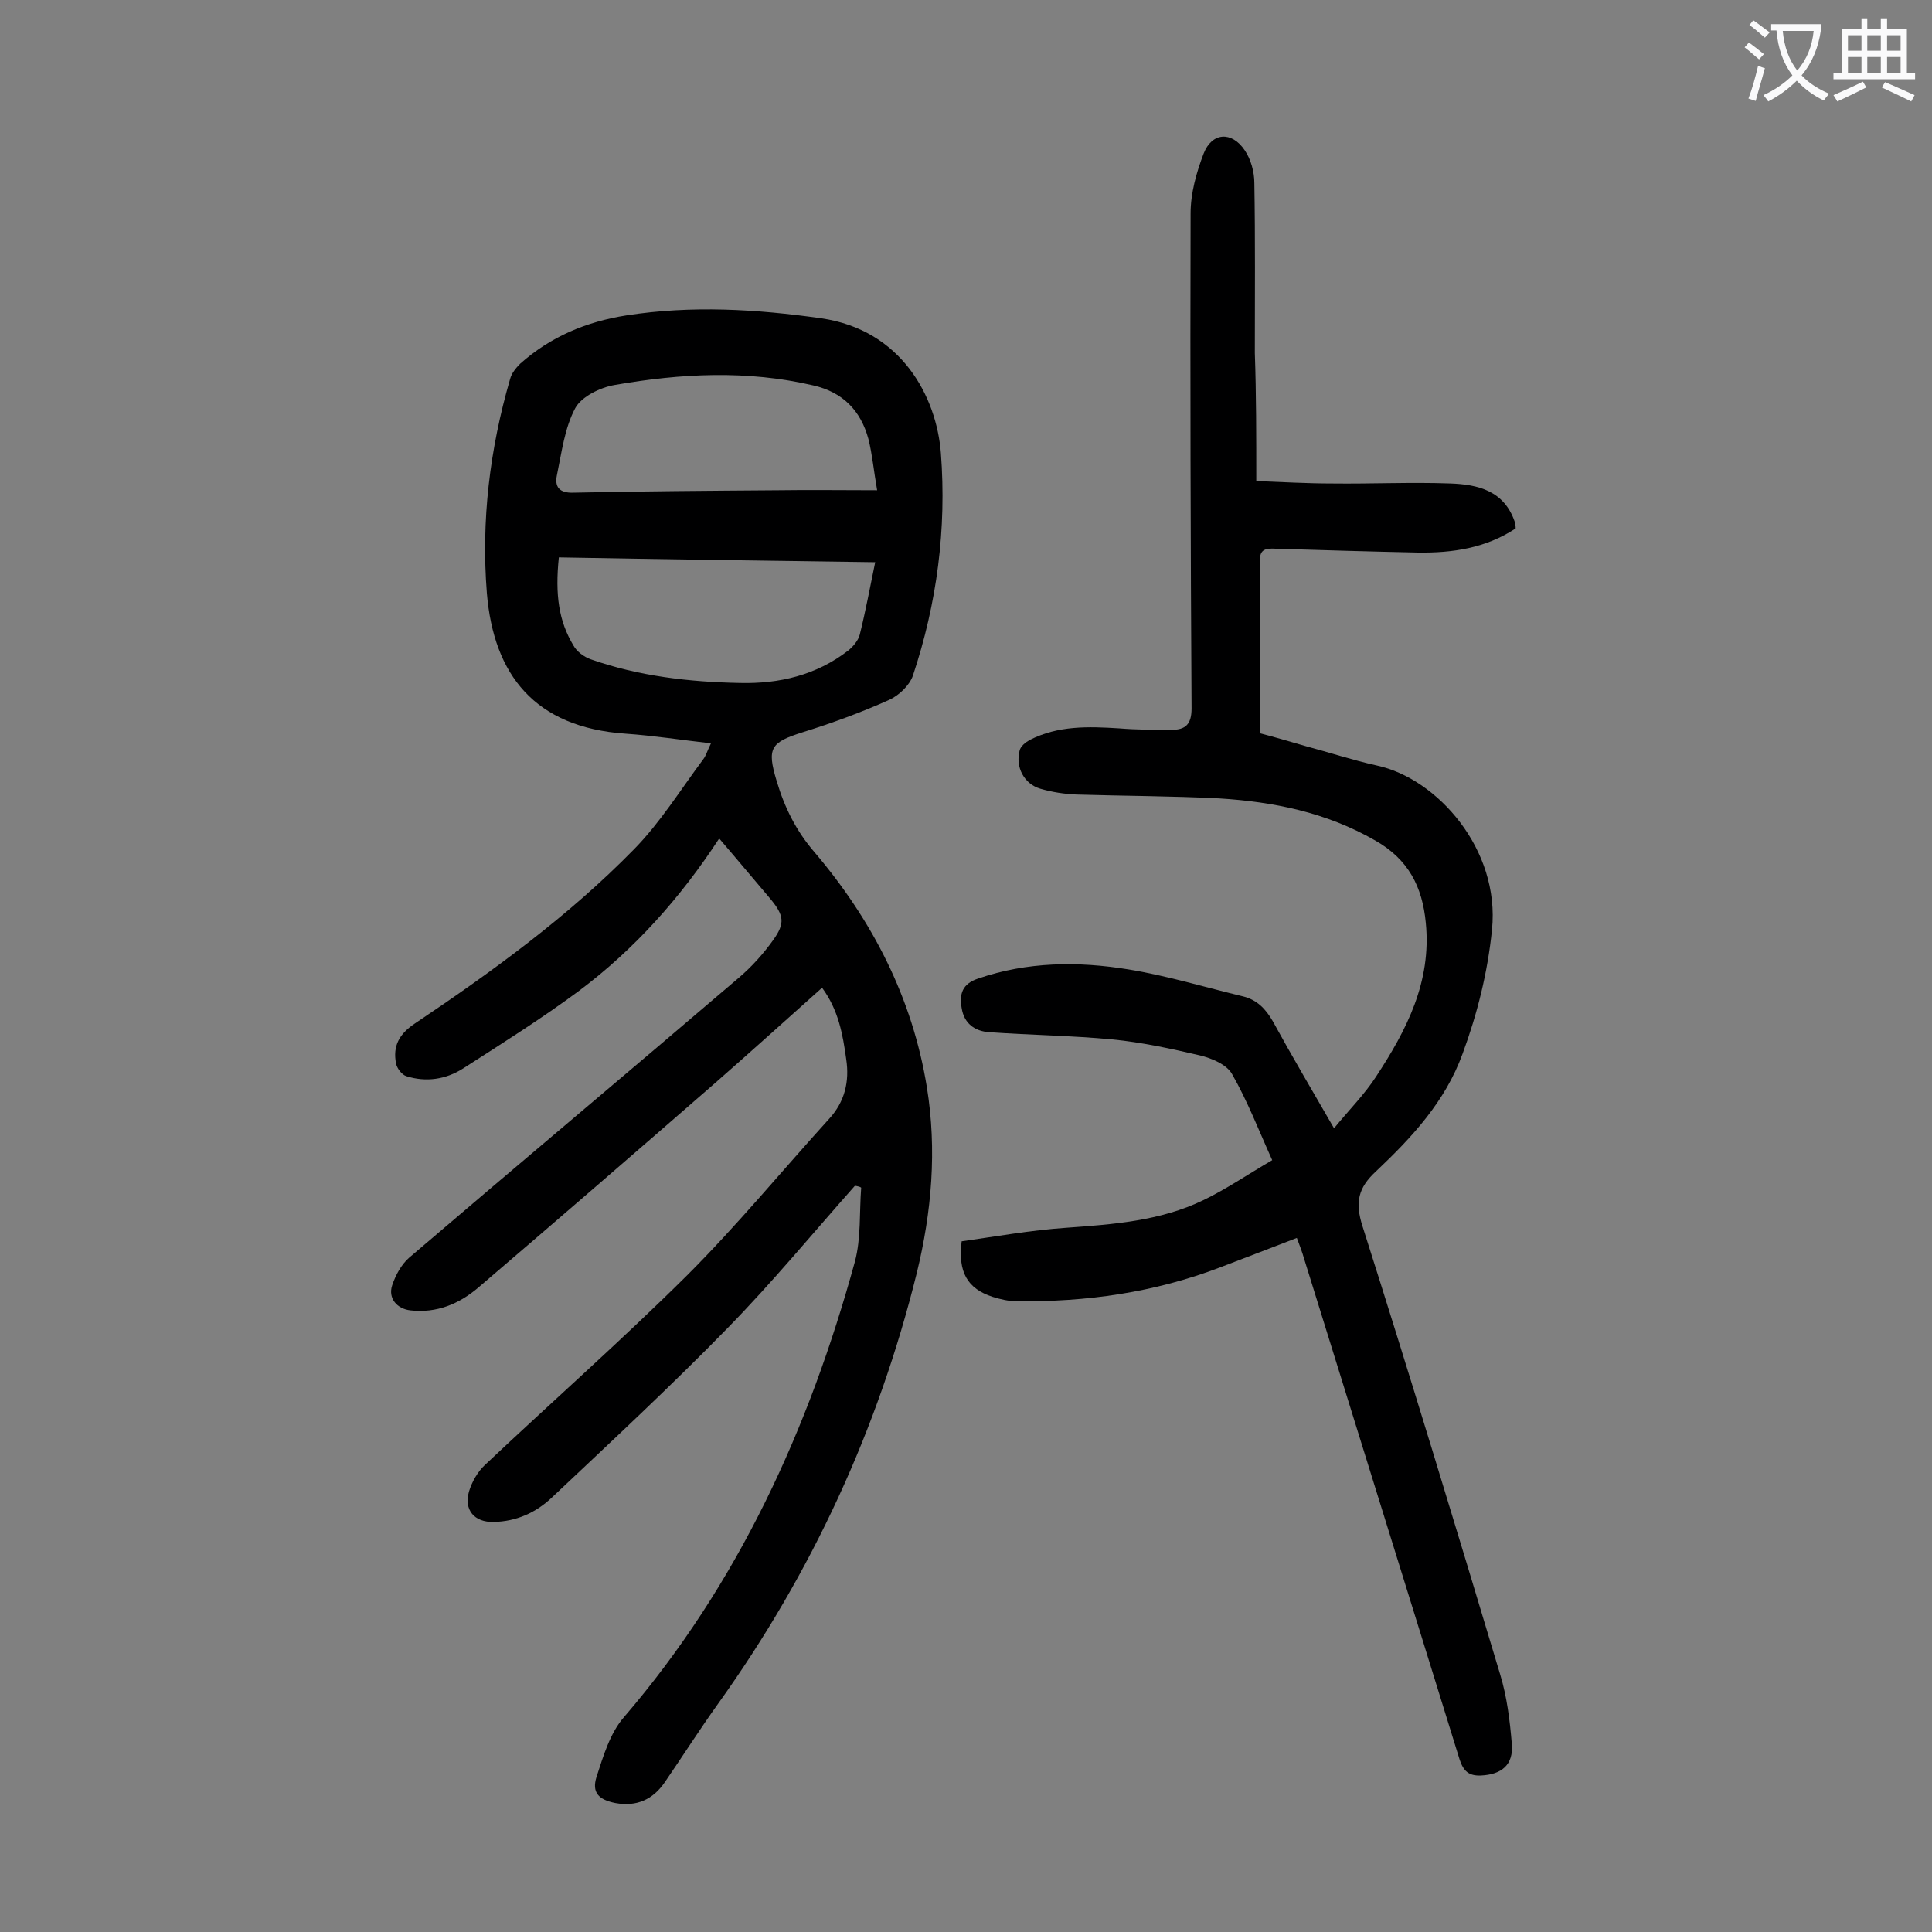 <svg enable-background="new 0 0 400 400" viewBox="0 0 400 400" xmlns="http://www.w3.org/2000/svg"><rect x="0" y="0" width="400" height="400" fill="#808080" stroke="none"/><path d="m177 245.5c-8.7 9.8-17.1 20-26.3 29.4-11.8 12.1-24.2 23.6-36.5 35.2-3.3 3.1-7.3 4.9-12 5-4 .1-6.2-2.5-5.1-6.3.6-2 1.8-4.1 3.3-5.5 13.9-13.1 28.3-25.8 41.9-39.3 10.3-10.3 19.6-21.6 29.4-32.4 3.2-3.5 4.2-7.7 3.5-12.3-.7-5.1-1.6-10.2-5-14.8-7.5 6.7-14.7 13.2-22 19.6-16.3 14.2-32.7 28.4-49.2 42.5-4 3.4-8.6 5.3-14 4.7-2.8-.3-4.7-2.5-3.8-5.2.7-2.1 1.9-4.3 3.5-5.7 22.7-19.4 45.6-38.6 68.3-58 2.7-2.3 5.1-5 7.1-7.8 2.5-3.5 2.2-5.1-.6-8.5-3.5-4.1-6.9-8.2-10.6-12.5-8.1 12.4-17.6 23-29.1 31.6-7.7 5.7-15.8 10.8-23.9 16-3.6 2.3-7.7 2.9-11.8 1.6-.9-.3-1.9-1.6-2.1-2.6-.7-3.6.6-6.1 3.9-8.3 16.1-10.8 31.8-22.2 45.4-36.1 5.4-5.5 9.6-12.3 14.3-18.6.6-.8.8-1.7 1.6-3.3-6.2-.7-11.9-1.6-17.7-2-18.8-1.3-27.3-12.2-28.7-29.1-1.2-15 .6-29.8 4.8-44.3.3-1.2 1.2-2.3 2.1-3.2 6.3-5.6 13.7-8.7 22-10 13.5-2.1 26.9-1.3 40.3.6 16.7 2.4 23.9 16.3 24.8 27.9 1.2 15.7-.8 31.1-5.8 46.1-.7 2-2.9 4.1-4.9 5-5.8 2.6-11.8 4.8-17.9 6.7-6.6 2.1-7.5 3.2-5.4 10.1 1.6 5.4 4 10.3 7.8 14.7 12 14.1 20.3 30.2 23.3 48.7 2.1 13 1 25.8-2.1 38.5-8 32.3-21.7 62-41.1 89.1-3.8 5.3-7.3 10.8-11 16.2-2.5 3.7-5.9 5.2-10.3 4.4-3.5-.7-4.9-2.2-3.9-5.4 1.4-4.3 2.8-9.1 5.7-12.4 23.7-27.6 38.3-59.7 47.8-94.3 1.3-4.9.9-10.2 1.3-15.3-.2-.2-.7-.3-1.3-.4zm-61.3-130.1c-.8 7.8 0 13.2 3 18.2.7 1.3 2.2 2.4 3.6 2.9 10 3.5 20.4 4.7 30.9 4.9 8.1.2 15.8-1.6 22.4-6.7 1-.8 2.1-2.1 2.4-3.3 1.2-4.8 2.1-9.7 3.2-15-21.9-.3-43.6-.6-65.5-1zm65.9-13.9c-.7-4-1-7.4-1.8-10.6-1.6-5.9-5.3-9.7-11.4-11.1-13.7-3.2-27.4-2.5-41.1-.1-3 .5-6.9 2.4-8.2 4.8-2.2 4.1-2.8 9.1-3.8 13.9-.5 2.4.5 3.7 3.4 3.6 14.1-.3 28.3-.4 42.4-.5 6.6-.1 13.2 0 20.5 0z" fill="#000001"/><path d="m260.1 99.6c5.4.2 10.6.5 15.7.5 8.2.1 16.4-.3 24.5 0 5.7.2 11.1 1.5 13.3 7.9.1.4.2.8.2 1.4-6.2 4.1-13.1 5.1-20.2 5-9.8-.2-19.7-.5-29.5-.8-1.8-.1-3.4 0-3.2 2.5.1 1.4-.1 2.9-.1 4.3v31.4c2.7.7 6.2 1.7 9.6 2.7 4.9 1.3 9.7 2.9 14.7 4 12.5 2.7 25.5 17.4 23.8 34-.9 8.8-3 17.3-6.1 25.7-3.6 9.9-10.5 17.3-17.9 24.3-3.7 3.4-4.4 6.4-2.8 11.4 9.8 30.8 19.2 61.8 28.5 92.8 1.4 4.6 2 9.5 2.4 14.3.4 4.4-2.1 6.4-6.4 6.6-2.5.1-3.6-.9-4.4-3.3-10.7-34.6-21.5-69.2-32.2-103.7-.4-1.4-.9-2.7-1.5-4.3-5.4 2.1-10.7 4.1-15.9 6.1-13.6 5.2-27.7 7.2-42.2 7-1.6 0-3.3-.4-4.9-.9-5.2-1.7-7.2-5.1-6.4-11.5 7.1-1 14.3-2.3 21.6-2.8 9.7-.7 19.5-1.4 28.4-5.7 4.8-2.3 9.3-5.4 14.3-8.3-2.8-6.2-5.1-12.2-8.3-17.8-1.1-2-4.2-3.3-6.7-3.9-6-1.4-12-2.7-18.1-3.3-8.5-.8-17-.9-25.5-1.5-3-.2-5.2-1.8-5.7-5-.5-2.9.1-5 3.4-6.1 10.2-3.5 20.7-3.6 31.1-1.9 8 1.3 15.9 3.7 23.8 5.6 2.8.7 4.6 2.5 6.1 5.1 4 7.3 8.2 14.4 12.7 22.2 3.1-3.8 6.3-7 8.7-10.7 6.3-9.6 11.5-19.6 10.3-31.8-.7-7.5-3.6-13.2-10.5-17.1-10.1-5.8-21-8-32.3-8.7-9.8-.5-19.6-.5-29.5-.8-2.5-.1-5.1-.5-7.5-1.2-3.4-1-5.2-4.5-4.3-7.9.2-.9 1.2-1.7 2.1-2.2 5.9-3 12.1-2.8 18.5-2.4 3.6.3 7.3.3 10.9.3 2.8 0 4.1-1.1 4.1-4.4-.2-34.2-.3-68.3-.2-102.5 0-4.2 1.2-8.5 2.7-12.4 1.7-4.4 5.8-4.7 8.5-.7 1.3 1.9 2 4.5 2 6.8.2 11.7.1 23.4.1 35.2.3 8.6.3 17.3.3 26.5z" fill="#000001"/><g fill="#fafafb"><path d="m362.1 8.8c1.1.8 2.1 1.6 3.1 2.4l-1 1.1c-1.3-1.1-2.3-2-3-2.5zm1.9 4.8c.5.2.9.4 1.4.5-.6 2.3-1.3 4.5-1.9 6.8l-1.5-.5c.8-2.1 1.4-4.3 2-6.8zm-1-9.4c1.3.9 2.4 1.8 3.4 2.5l-1 1.1c-1.4-1.2-2.4-2.1-3.2-2.6zm3.7 2.2v-1.4h10.3v1.2c-.5 3.6-1.8 6.8-4 9.4 1.5 1.6 3.4 2.8 5.7 3.8-.3.4-.7.8-1.1 1.4-2.3-1.1-4.1-2.5-5.6-4.1-1.6 1.6-3.6 3.1-5.9 4.3-.3-.5-.7-.9-1-1.3 2.4-1.1 4.4-2.5 6-4.1-1.9-2.5-3-5.6-3.3-9.3h-1.1zm8.8 0h-6.4c.3 3.3 1.3 6 3 8.2 2-2.3 3.1-5.1 3.4-8.2z"/><path d="m385.3 3.8h1.3v2.2h2.8v-2.2h1.3v2.2h4.1v9.1h1.7v1.3h-16.9v-1.3h1.7v-9.1h4.1v-2.2zm.4 13.1.7 1.2c-1.8.9-3.8 1.9-6 2.9-.2-.4-.5-.8-.8-1.3 2.3-1 4.3-1.9 6.1-2.8zm-3.1-6.4h2.8v-3.2h-2.8zm0 4.6h2.8v-3.3h-2.8zm4-4.6h2.8v-3.2h-2.8zm0 4.6h2.8v-3.3h-2.8zm3.7 1.9c2.1.9 4.1 1.8 6.1 2.7l-.7 1.3c-2.2-1.1-4.2-2-6.1-2.9zm3.2-9.7h-2.8v3.2h2.8zm-2.8 7.8h2.8v-3.3h-2.8z"/></g></svg>